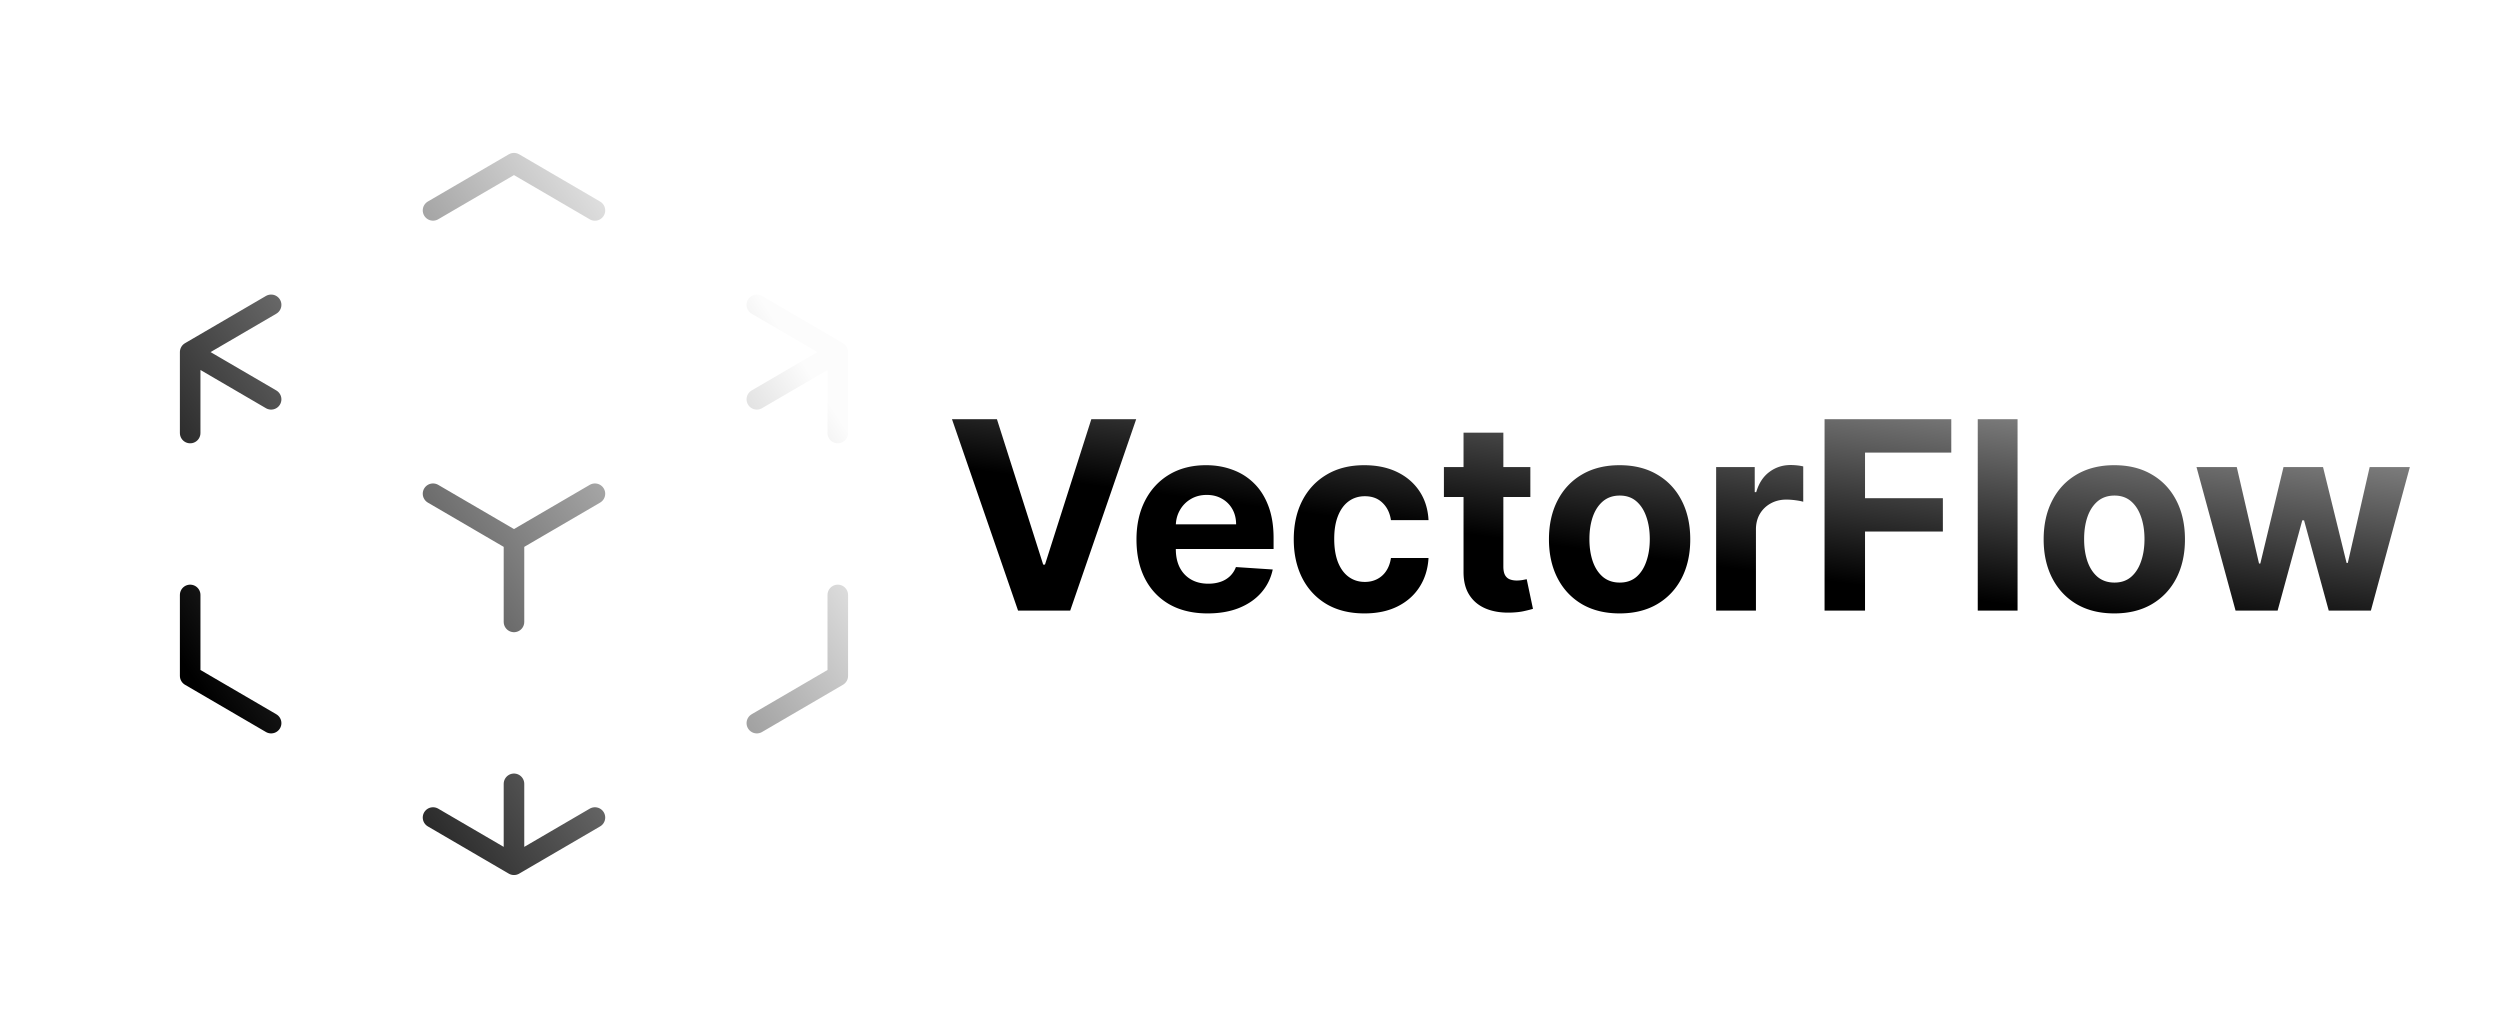 <svg width="608" height="250" fill="none" xmlns="http://www.w3.org/2000/svg">
    <path d="m203.75 85.625-19.688-11.489m19.688 11.489v19.687m0-19.687-19.688 11.489M46.25 85.625l19.688-11.489M46.25 85.625l19.688 11.489M46.25 85.625v19.687m78.75 26.25 19.688-11.488M125 131.562l-19.688-11.488M125 131.562v19.688m0 59.062 19.688-11.488M125 210.312v-19.687m0 19.687-19.688-11.488m0-147.657L125 39.687l19.688 11.49m59.062 93.511v19.687l-19.688 11.489m-118.125 0L46.25 164.375v-19.687" stroke="url(#a)" stroke-width="5" stroke-linecap="round" stroke-linejoin="round"/>
    <path d="m242.455 101.955 11.25 35.363h.431l11.273-35.363h10.909L260.273 148.5h-12.682l-16.068-46.545h10.932Zm51.255 47.227c-3.591 0-6.682-.727-9.272-2.182-2.576-1.47-4.561-3.545-5.955-6.227-1.394-2.697-2.091-5.887-2.091-9.568 0-3.591.697-6.743 2.091-9.455 1.394-2.712 3.356-4.826 5.886-6.341 2.546-1.515 5.531-2.273 8.955-2.273 2.303 0 4.447.372 6.432 1.114 2 .727 3.742 1.826 5.227 3.295 1.5 1.47 2.667 3.319 3.5 5.546.833 2.212 1.25 4.803 1.25 7.773v2.659h-29.477v-6h20.363c0-1.394-.303-2.629-.909-3.705a6.52 6.52 0 0 0-2.522-2.523c-1.061-.621-2.296-.931-3.705-.931-1.47 0-2.773.341-3.909 1.022a7.175 7.175 0 0 0-2.636 2.705c-.637 1.121-.963 2.371-.978 3.75v5.704c0 1.728.318 3.22.955 4.478.651 1.257 1.568 2.227 2.75 2.909 1.182.682 2.583 1.023 4.204 1.023 1.076 0 2.061-.152 2.955-.455a6.128 6.128 0 0 0 2.295-1.364 5.915 5.915 0 0 0 1.455-2.227l8.954.591c-.454 2.152-1.386 4.03-2.795 5.636-1.394 1.591-3.197 2.834-5.409 3.728-2.197.878-4.735 1.318-7.614 1.318Zm38.114 0c-3.576 0-6.652-.758-9.227-2.273-2.561-1.53-4.531-3.651-5.909-6.364-1.364-2.712-2.046-5.833-2.046-9.363 0-3.576.689-6.712 2.068-9.409 1.394-2.712 3.371-4.826 5.932-6.341 2.561-1.53 5.606-2.296 9.136-2.296 3.046 0 5.713.553 8 1.659 2.288 1.107 4.099 2.66 5.432 4.66 1.334 2 2.068 4.348 2.205 7.045h-9.137c-.257-1.742-.939-3.144-2.045-4.205-1.091-1.075-2.523-1.613-4.295-1.613-1.5 0-2.811.409-3.932 1.227-1.106.803-1.97 1.977-2.591 3.523-.621 1.545-.932 3.416-.932 5.613 0 2.228.303 4.122.909 5.682.621 1.561 1.492 2.75 2.614 3.568 1.121.819 2.432 1.228 3.932 1.228 1.106 0 2.098-.228 2.977-.682a5.751 5.751 0 0 0 2.204-1.977c.591-.879.978-1.932 1.159-3.159h9.137c-.152 2.666-.879 5.015-2.182 7.045-1.288 2.015-3.068 3.591-5.341 4.727-2.273 1.137-4.962 1.705-8.068 1.705Zm40.358-35.591v7.273h-21.023v-7.273h21.023Zm-16.25-8.364h9.682v32.546c0 .894.136 1.591.409 2.091.272.484.651.825 1.136 1.022.5.197 1.076.296 1.727.296a8.26 8.26 0 0 0 1.364-.114c.455-.091.803-.159 1.045-.204l1.523 7.204c-.485.152-1.166.326-2.045.523-.879.212-1.947.341-3.205.386-2.333.091-4.379-.219-6.136-.932-1.743-.712-3.099-1.818-4.068-3.318-.97-1.5-1.447-3.394-1.432-5.682v-33.818Zm37.954 43.955c-3.53 0-6.583-.75-9.159-2.25-2.56-1.515-4.538-3.621-5.932-6.318-1.393-2.712-2.09-5.856-2.09-9.432 0-3.606.697-6.758 2.09-9.455 1.394-2.712 3.372-4.818 5.932-6.318 2.576-1.515 5.629-2.273 9.159-2.273 3.531 0 6.576.758 9.137 2.273 2.575 1.5 4.56 3.606 5.954 6.318 1.394 2.697 2.091 5.849 2.091 9.455 0 3.576-.697 6.72-2.091 9.432-1.394 2.697-3.379 4.803-5.954 6.318-2.561 1.5-5.606 2.25-9.137 2.25Zm.046-7.5c1.606 0 2.947-.455 4.023-1.364 1.075-.924 1.886-2.182 2.431-3.773.561-1.59.841-3.401.841-5.431 0-2.031-.28-3.841-.841-5.432-.545-1.591-1.356-2.849-2.431-3.773-1.076-.924-2.417-1.386-4.023-1.386-1.621 0-2.985.462-4.091 1.386-1.091.924-1.917 2.182-2.477 3.773-.546 1.591-.819 3.401-.819 5.432 0 2.03.273 3.841.819 5.431.56 1.591 1.386 2.849 2.477 3.773 1.106.909 2.47 1.364 4.091 1.364Zm23.432 6.818v-34.909h9.386v6.091h.364c.636-2.167 1.704-3.803 3.204-4.909 1.5-1.121 3.227-1.682 5.182-1.682.485 0 1.008.03 1.568.091.561.06 1.053.144 1.477.25v8.591c-.454-.137-1.083-.258-1.886-.364a16.955 16.955 0 0 0-2.204-.159c-1.425 0-2.697.311-3.819.932a6.862 6.862 0 0 0-2.636 2.545c-.636 1.091-.955 2.349-.955 3.773v19.75h-9.681Zm26.369 0v-46.545h30.818v8.113h-20.977v11.091h18.932v8.114h-18.932V148.5h-9.841Zm46.937-46.545V148.5h-9.681v-46.545h9.681Zm23.529 47.227c-3.53 0-6.583-.75-9.159-2.25-2.561-1.515-4.538-3.621-5.932-6.318-1.394-2.712-2.091-5.856-2.091-9.432 0-3.606.697-6.758 2.091-9.455 1.394-2.712 3.371-4.818 5.932-6.318 2.576-1.515 5.629-2.273 9.159-2.273 3.53 0 6.576.758 9.136 2.273 2.576 1.5 4.561 3.606 5.955 6.318 1.394 2.697 2.091 5.849 2.091 9.455 0 3.576-.697 6.72-2.091 9.432-1.394 2.697-3.379 4.803-5.955 6.318-2.56 1.5-5.606 2.25-9.136 2.25Zm.045-7.5c1.606 0 2.947-.455 4.023-1.364 1.076-.924 1.886-2.182 2.432-3.773.56-1.59.841-3.401.841-5.431 0-2.031-.281-3.841-.841-5.432-.546-1.591-1.356-2.849-2.432-3.773-1.076-.924-2.417-1.386-4.023-1.386-1.621 0-2.985.462-4.091 1.386-1.09.924-1.916 2.182-2.477 3.773-.545 1.591-.818 3.401-.818 5.432 0 2.03.273 3.841.818 5.431.561 1.591 1.387 2.849 2.477 3.773 1.106.909 2.47 1.364 4.091 1.364Zm29.444 6.818-9.5-34.909h9.795l5.409 23.454h.318l5.637-23.454h9.613l5.728 23.318h.295l5.318-23.318h9.773l-9.477 34.909h-10.25l-6-21.955h-.432l-6 21.955h-10.227Z" fill="url(#b)"/>
    <defs>
        <linearGradient id="a" x1="147.438" y1="14.539" x2="8.138" y2="105.677" gradientUnits="userSpaceOnUse">
            <stop stop-opacity=".01"/>
            <stop offset="1"/>
        </linearGradient>
        <linearGradient id="b" x1="520.316" y1="57.5" x2="499.382" y2="218.249" gradientUnits="userSpaceOnUse">
            <stop stop-opacity=".01"/>
            <stop offset=".573"/>
        </linearGradient>
    </defs>
</svg>
